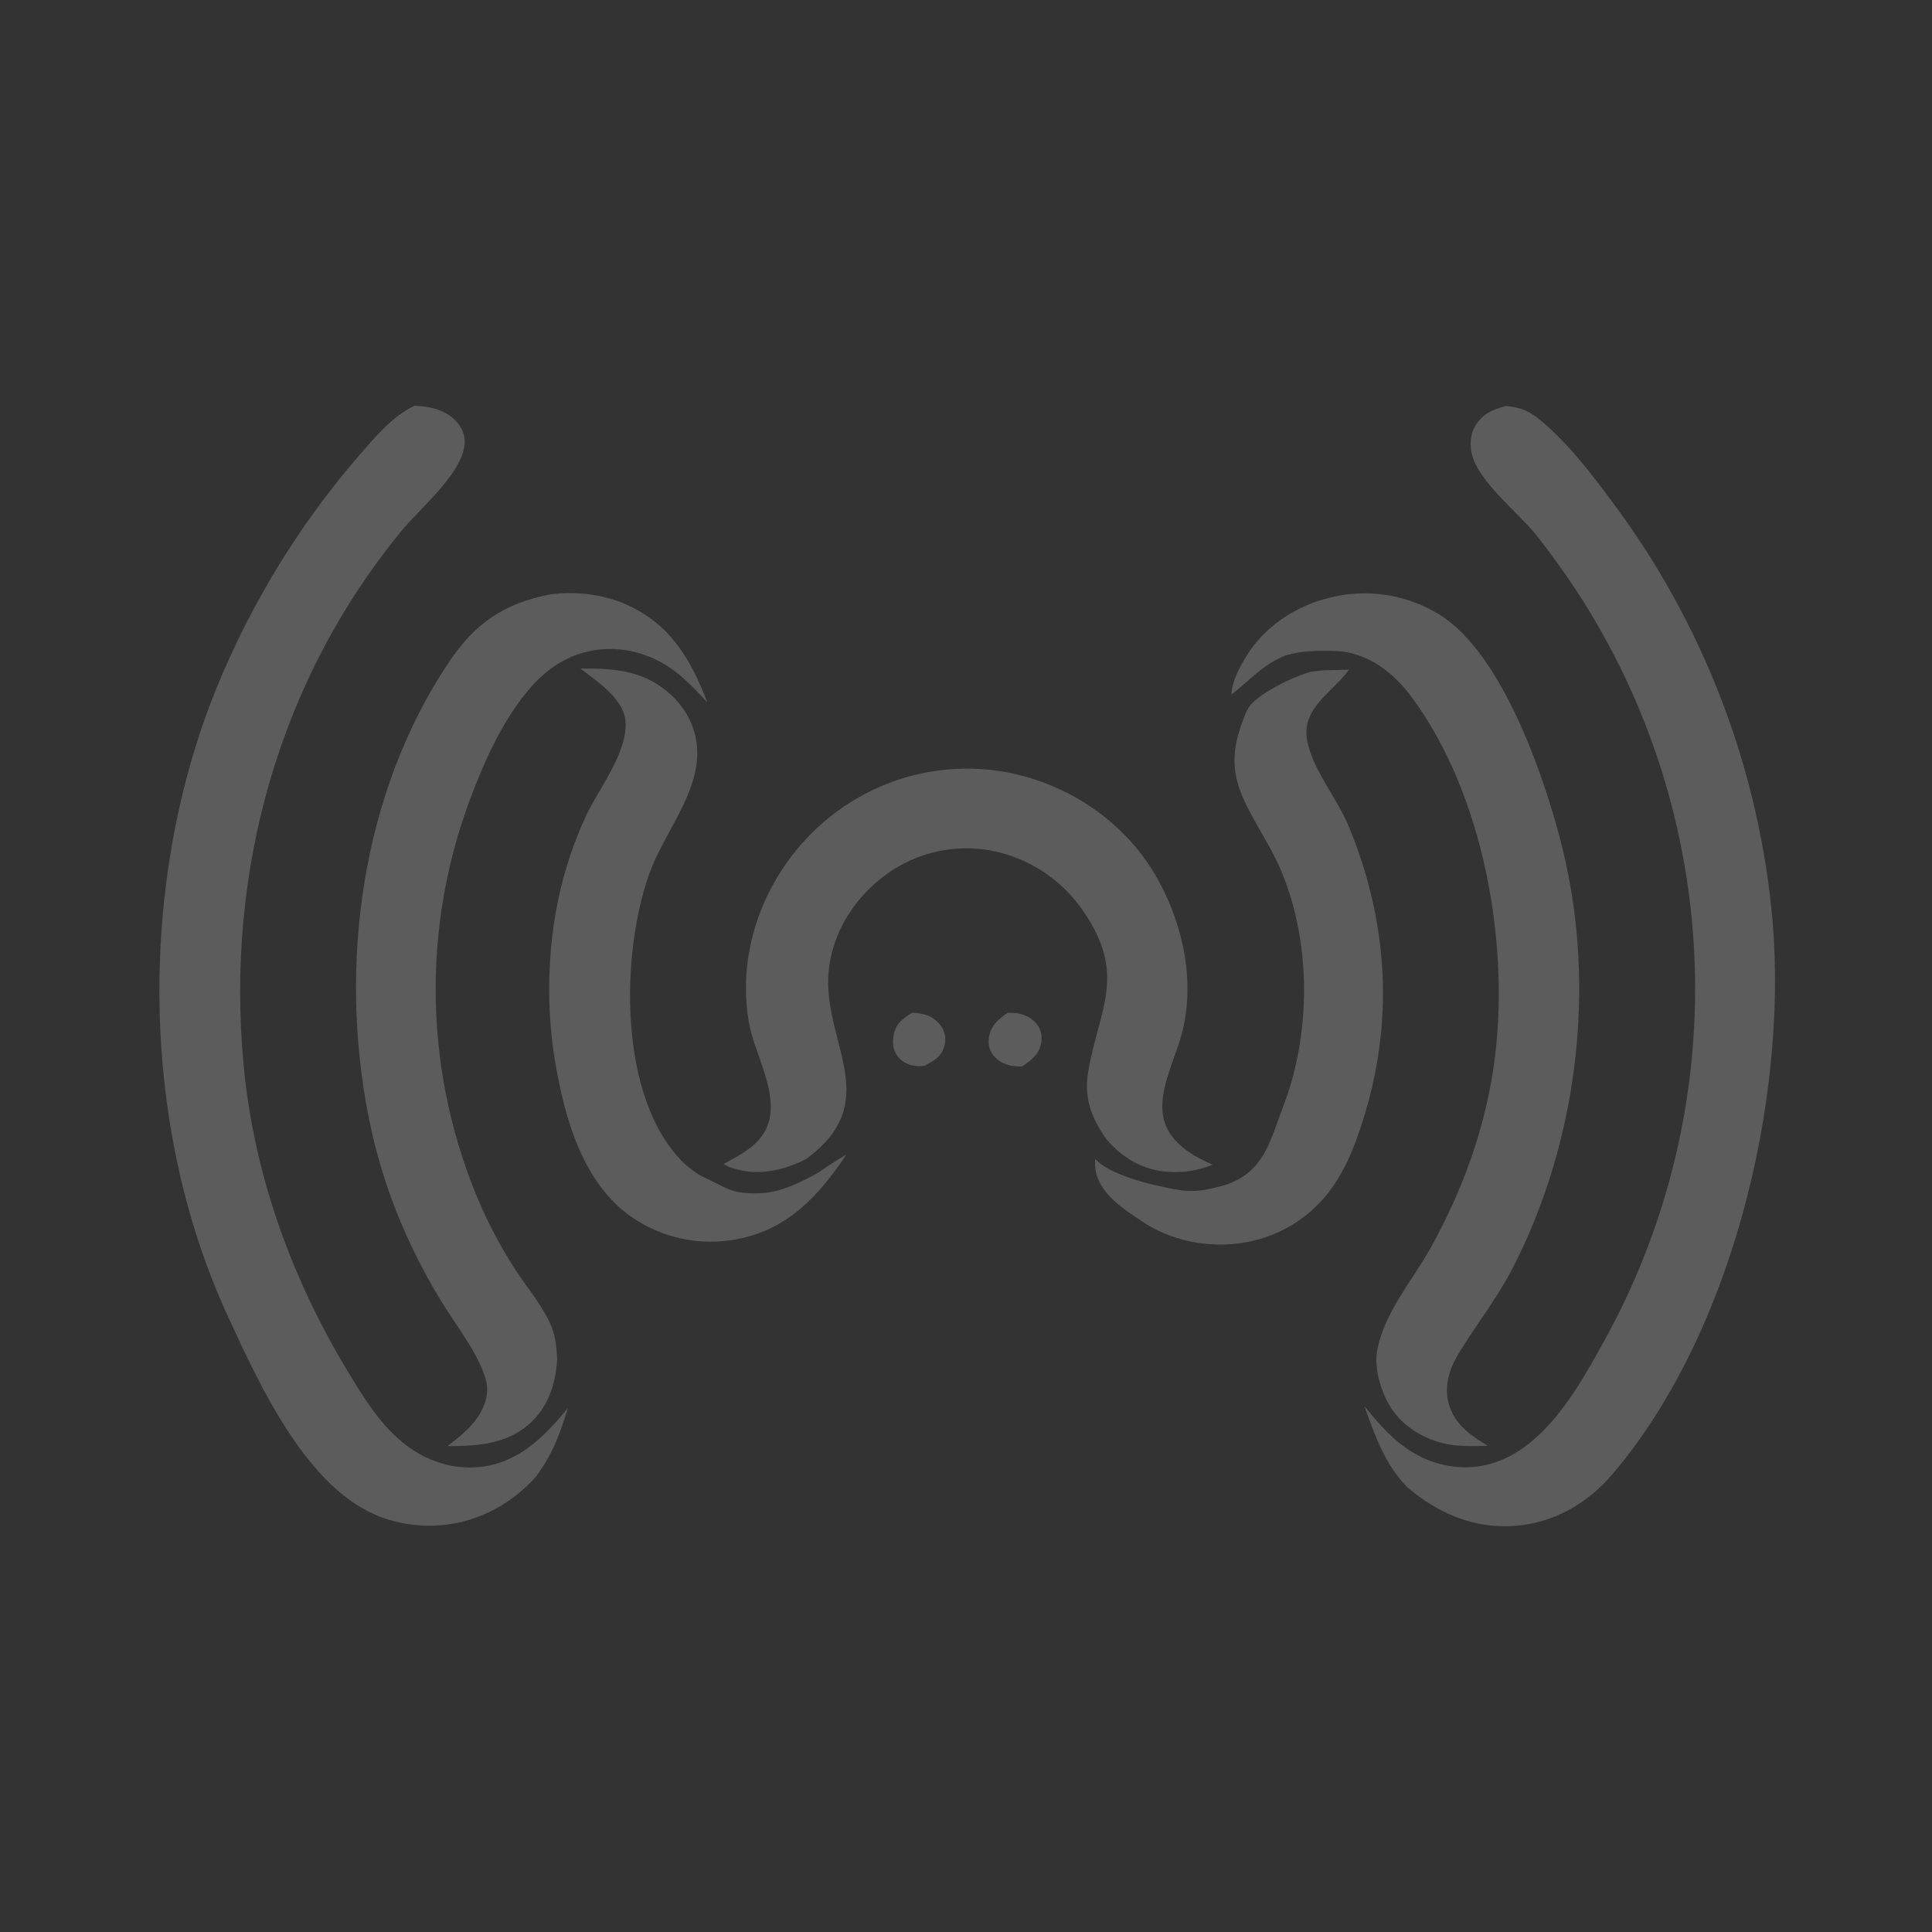 <svg width="800" height="800" viewBox="0 0 800 800" fill="none" xmlns="http://www.w3.org/2000/svg">
<rect x="0" y="0" width="800" height="800" fill="#333333" stroke="none"/>
<path d="M377.774 419.343C379.471 419.411 381.144 419.647 382.793 420.051C385.813 420.823 388.666 423.034 390.214 425.737C391.629 428.208 391.745 430.965 390.897 433.656C389.593 437.789 386.433 439.395 382.802 441.299C381.126 441.529 379.454 441.503 377.791 441.175C375.167 440.656 372.636 438.97 371.213 436.701C369.498 433.966 369.494 430.806 370.259 427.75C371.354 423.381 374.09 421.585 377.774 419.343Z" fill="white" fill-opacity="0.2"/>
<path d="M417.201 419.393C418.567 419.346 419.927 419.412 421.282 419.592C424.448 420.029 427.619 421.699 429.521 424.32C431.157 426.575 431.601 429.236 431.107 431.952C430.246 436.677 426.97 439.072 423.203 441.602C422.206 441.643 421.224 441.607 420.231 441.503C416.873 441.151 413.422 439.735 411.303 436.997C409.572 434.76 409.071 432.133 409.542 429.375C410.374 424.509 413.367 422.121 417.201 419.393Z" fill="white" fill-opacity="0.2"/>
<path d="M240.364 276.841C254.746 276.617 267.551 277.779 278.415 288.26C284.738 294.36 288.556 302.383 288.718 311.217C289.043 328.95 274.928 345.121 269.038 361.317C256.917 394.642 255.822 454.961 283.206 481.646C285.082 483.475 289.373 486.419 289.373 486.419C293.683 488.549 296.1 489.744 300.41 491.874C304.72 494.004 310.193 494.404 316.525 493.976C326.003 493.336 339.248 485.294 339.248 485.294C339.248 485.294 346.577 480.135 350.47 478.113C338.886 495.213 326.379 509.127 305.047 513.144C303.176 513.501 301.292 513.765 299.394 513.935C297.497 514.105 295.596 514.18 293.69 514.159C291.786 514.142 289.886 514.027 287.993 513.816C286.099 513.608 284.22 513.308 282.357 512.915C280.493 512.52 278.653 512.034 276.838 511.456C275.023 510.879 273.24 510.213 271.491 509.457C269.742 508.701 268.035 507.861 266.369 506.939C264.703 506.013 263.087 505.008 261.521 503.924C241.335 489.878 233.96 463.377 229.972 440.28C225.375 413.653 226.893 383.799 234.876 358.061C237.061 350.979 239.72 344.08 242.853 337.364C248.127 326.325 260.606 310.563 258.899 297.856C257.714 289.029 246.952 281.866 240.364 276.841Z" fill="white" fill-opacity="0.2"/>
<path d="M520.732 289.226C523.322 287.17 525.351 286.026 528.325 284.321C531.093 282.733 535.446 280.817 535.446 280.817C535.446 280.817 541.933 278.058 543.66 278.039L548.146 277.551L558.568 277.313C552.166 286.414 538.945 292.937 541.221 306.323C543.264 318.362 553.503 330.288 558.293 341.746C574.28 379.981 577.29 420.377 565.461 460.285C562.292 470.987 558.438 481.886 552.049 491.124C551.003 492.647 549.884 494.115 548.691 495.528C547.499 496.94 546.241 498.289 544.917 499.575C543.589 500.861 542.202 502.079 540.755 503.227C539.305 504.376 537.803 505.45 536.251 506.449C534.695 507.448 533.094 508.366 531.448 509.204C529.801 510.042 528.117 510.797 526.394 511.468C524.674 512.139 522.924 512.723 521.143 513.221C519.361 513.716 517.561 514.122 515.742 514.438C500.81 517.106 484.497 513.898 472.017 505.17C466.669 501.425 454.198 494.258 453.468 482.989C453.388 481.755 453.468 479.824 453.468 479.824C460.35 487.677 482.896 491.736 482.896 491.736C482.896 491.736 488.407 493.036 492.005 493.137C496.415 493.262 498.925 492.763 503.216 491.736C506.582 490.93 508.509 490.442 511.624 488.933C524.133 482.875 526.583 470.385 531.008 459.081C542.97 428.525 543.212 390.478 530.296 360.102C525.853 349.646 518.967 340.284 514.489 329.852C509.335 317.838 510.653 308.297 515.329 296.521C516.638 293.041 517.956 291.43 520.732 289.226Z" fill="white" fill-opacity="0.2"/>
<path d="M299.648 482.014C307.241 477.817 315.631 473.664 318.3 464.69C322.144 451.764 312.245 435.984 310.046 423.132C303.725 386.191 323.326 348.484 355.407 330.276C356.693 329.538 357.997 328.832 359.318 328.158C360.639 327.484 361.976 326.844 363.329 326.236C364.681 325.628 366.048 325.053 367.429 324.512C368.81 323.971 370.203 323.465 371.609 322.993C373.014 322.52 374.431 322.083 375.858 321.68C377.286 321.278 378.722 320.91 380.167 320.578C381.613 320.246 383.065 319.95 384.525 319.689C385.985 319.429 387.45 319.204 388.921 319.016C390.392 318.827 391.867 318.675 393.345 318.559C394.824 318.443 396.304 318.363 397.787 318.32C399.269 318.277 400.752 318.27 402.234 318.3C403.717 318.33 405.198 318.396 406.677 318.498C408.156 318.601 409.633 318.739 411.105 318.915C412.578 319.09 414.045 319.301 415.508 319.548C416.97 319.796 418.425 320.079 419.873 320.397C421.321 320.716 422.761 321.07 424.192 321.46C447.505 327.965 467.697 342.971 479.479 364.213C490.223 383.582 495.154 407.578 489.059 429.179C485.684 441.135 477.057 456.295 483.785 468.214C487.622 475.013 495.158 479.258 502.11 482.247C496.406 484.712 489.828 485.684 483.631 485.235C473.032 484.471 465.017 479.592 458.135 471.739C451.886 462.839 448.713 454.59 450.642 443.465C455.169 417.365 466.941 403.531 448.142 376.663C447.023 375.062 445.829 373.52 444.561 372.036C443.289 370.552 441.949 369.134 440.54 367.781C439.13 366.428 437.659 365.148 436.125 363.94C434.59 362.732 433 361.601 431.354 360.549C429.709 359.497 428.016 358.527 426.276 357.641C424.535 356.755 422.756 355.956 420.937 355.244C419.118 354.532 417.269 353.911 415.389 353.38C413.509 352.85 411.608 352.412 409.686 352.068C407.849 351.755 406.002 351.533 404.143 351.403C402.284 351.273 400.424 351.235 398.561 351.289C396.699 351.343 394.843 351.489 392.996 351.726C391.148 351.964 389.316 352.293 387.501 352.712C385.685 353.131 383.895 353.639 382.13 354.235C380.364 354.832 378.633 355.514 376.935 356.282C375.238 357.05 373.582 357.9 371.969 358.832C370.355 359.763 368.792 360.773 367.278 361.86C354.906 370.681 345.88 384.107 343.488 399.201C338.618 429.934 367.53 455.021 334.1 479.676L333.504 480.107C323.973 484.796 313.515 487.138 303.092 483.596C301.886 483.183 300.758 482.629 299.648 482.014Z" fill="white" fill-opacity="0.2"/>
<path d="M509.875 287.612C510.209 282.06 512.956 276.98 515.737 272.28C523.164 259.724 536.22 251.05 550.242 247.567C552.158 247.072 554.093 246.675 556.047 246.375C558.004 246.075 559.97 245.874 561.945 245.771C563.922 245.668 565.898 245.665 567.873 245.761C569.85 245.856 571.818 246.05 573.775 246.343C575.729 246.636 577.665 247.026 579.584 247.513C581.5 248.001 583.388 248.583 585.248 249.26C587.109 249.936 588.93 250.704 590.711 251.564C592.492 252.423 594.226 253.37 595.914 254.404C622.461 270.688 640.328 323.632 647.316 352.666C660.969 409.412 653.165 472.811 626.503 524.833C619.938 537.635 611.07 548.723 603.692 560.985C600.062 567.014 597.975 574.107 599.856 581.1C602.154 589.661 608.965 594.447 616.115 598.701C611.154 598.74 605.863 599.009 600.95 598.283C591.612 596.908 582.423 591.946 576.851 584.251C572.294 577.953 568.827 567.063 570.246 559.275C573.124 543.493 585.046 530.005 592.658 516.25C605.379 493.247 614.472 468.496 618.374 442.471C625.809 392.93 614.722 329.234 584.405 288.477C577.189 278.778 567.798 271.441 555.621 269.689C547.909 269.36 539.735 269.154 532.265 271.423C522.377 275.444 517.978 281.449 509.875 287.612Z" fill="white" fill-opacity="0.2"/>
<path d="M227.768 246.142C238.204 244.724 249.471 245.998 259.138 250.232C277.484 258.264 285.982 272.954 292.898 290.784C289.66 287.388 286.421 283.914 282.92 280.787C273.724 272.573 262.178 268.003 249.79 268.828C237.543 269.643 227.59 275.656 219.635 284.785C209.207 296.752 201.811 312.421 196.096 327.183C194.741 330.612 193.471 334.072 192.287 337.563C191.103 341.054 190.005 344.572 188.995 348.118C187.984 351.663 187.061 355.231 186.227 358.822C185.392 362.413 184.646 366.022 183.989 369.65C183.332 373.278 182.765 376.919 182.287 380.575C181.81 384.231 181.423 387.896 181.127 391.57C180.83 395.245 180.624 398.925 180.509 402.61C180.394 406.294 180.369 409.98 180.436 413.666C180.503 417.352 180.66 421.034 180.908 424.713C181.156 428.391 181.494 432.061 181.923 435.722C182.352 439.384 182.871 443.032 183.48 446.666C184.089 450.302 184.787 453.922 185.574 457.526C186.361 461.127 187.237 464.707 188.201 468.267C189.164 471.824 190.215 475.356 191.354 478.863C192.491 482.37 193.715 485.846 195.024 489.292C196.334 492.737 197.727 496.149 199.205 499.527C203.296 508.715 208.075 517.531 213.541 525.975C218.492 533.561 225.197 541.287 228.503 549.725C230.134 553.887 230.423 558.233 230.724 562.655C230.18 572.143 227.572 581.196 220.737 588.136C211.029 597.993 198.317 598.767 185.317 598.815C189.904 595.163 194.651 591.603 197.922 586.65C200.976 582.027 202.711 576.582 201.123 571.093C197.928 560.048 188.307 548.112 182.326 538.197C168.064 514.558 158.096 489.907 152.693 462.787C140.088 399.517 149.592 328.175 186.037 273.957C196.811 257.927 208.902 249.816 227.768 246.142Z" fill="white" fill-opacity="0.2"/>
<path d="M623.766 168.115C630.217 168.792 633.447 170.277 638.412 174.467C649.649 183.944 659.264 196.523 667.969 208.319C672.648 214.594 677.105 221.024 681.342 227.608C685.575 234.193 689.577 240.915 693.347 247.776C697.118 254.637 700.646 261.62 703.933 268.725C707.221 275.83 710.259 283.041 713.048 290.356C715.837 297.671 718.369 305.074 720.646 312.564C722.922 320.054 724.936 327.614 726.688 335.244C728.443 342.874 729.931 350.555 731.153 358.288C732.374 366.02 733.328 373.786 734.013 381.585C740.227 456.278 716.967 552.59 667.684 610.422C657.3 622.613 643.268 630.669 627.145 631.851C610.328 633.086 595.189 626.551 582.629 615.744C573.436 606.273 569.31 594.433 564.999 582.291C571.353 590.096 577.668 597.422 586.62 602.335C596.059 607.512 607.216 609.081 617.605 606.018C639.489 599.562 653.393 574.982 663.755 556.155C665.416 553.178 667.026 550.173 668.585 547.141C670.143 544.108 671.65 541.051 673.107 537.969C674.563 534.887 675.964 531.779 677.312 528.647C678.663 525.515 679.959 522.363 681.201 519.19C682.443 516.014 683.631 512.819 684.765 509.605C685.902 506.388 686.981 503.155 688.004 499.905C689.029 496.653 689.997 493.385 690.908 490.1C691.822 486.813 692.681 483.513 693.483 480.199C694.283 476.885 695.027 473.56 695.716 470.223C696.404 466.883 697.036 463.532 697.61 460.172C698.184 456.811 698.701 453.442 699.161 450.064C699.621 446.685 700.024 443.3 700.37 439.908C700.712 436.516 700.999 433.119 701.231 429.718C701.459 426.316 701.631 422.911 701.745 419.504C701.859 416.096 701.915 412.688 701.912 409.279C701.912 405.869 701.852 402.461 701.732 399.054C701.615 395.646 701.44 392.242 701.209 388.841C700.975 385.439 700.683 382.043 700.334 378.651C699.986 375.26 699.58 371.876 699.117 368.498C698.651 365.12 698.13 361.751 697.553 358.391C696.976 355.031 696.341 351.682 695.65 348.344C694.959 345.005 694.21 341.679 693.404 338.367C692.599 335.054 691.737 331.755 690.82 328.471C689.903 325.187 688.932 321.92 687.907 318.669C686.879 315.419 685.795 312.187 684.655 308.973C683.518 305.759 682.328 302.565 681.082 299.392C679.834 296.218 678.535 293.067 677.185 289.937C675.831 286.808 674.425 283.703 672.966 280.621C671.507 277.54 669.997 274.484 668.435 271.453C666.871 268.423 665.257 265.42 663.593 262.445C661.928 259.469 660.215 256.523 658.451 253.606C656.687 250.689 654.874 247.802 653.011 244.947C647.746 236.949 642.154 229.188 636.233 221.661C628.718 212.302 612.613 199.842 609.58 188.476C608.53 184.542 608.693 180.101 610.776 176.532C613.821 171.314 618.132 169.496 623.766 168.115Z" fill="white" fill-opacity="0.2"/>
<path d="M171.689 168C177.36 168.348 182.326 169.076 186.989 172.692C189.815 174.884 191.963 177.999 192.36 181.607C193.732 194.063 174.482 209.916 166.927 219.029C115.379 281.2 93.359 361.126 100.876 441.067C105.109 486.075 120.538 528.924 143.798 567.498C150.197 578.111 156.977 589.3 166.66 597.237C175.582 604.555 186.837 608.624 198.423 607.464C214.689 605.829 225.247 595.044 235.087 583.121C231.932 593.831 228.737 602.072 222.117 611.213C219.349 614.383 216.287 617.238 212.931 619.778C209.575 622.319 205.996 624.49 202.193 626.291C200.481 627.097 198.732 627.818 196.948 628.454C195.164 629.087 193.353 629.632 191.515 630.089C189.678 630.543 187.822 630.906 185.948 631.178C184.074 631.448 182.191 631.625 180.3 631.71C178.408 631.798 176.517 631.791 174.627 631.688C172.736 631.586 170.855 631.391 168.984 631.104C167.112 630.814 165.26 630.434 163.426 629.966C161.592 629.494 159.786 628.933 158.008 628.282C127.113 616.966 107.452 573.338 94.502 545.361C58.98 468.614 57.14 372.474 86.307 293.455C89.935 283.84 93.98 274.403 98.442 265.146C102.904 255.888 107.766 246.845 113.027 238.017C118.288 229.189 123.928 220.611 129.947 212.281C135.966 203.952 142.341 195.904 149.071 188.138C155.505 180.774 162.684 172.159 171.689 168Z" fill="white" fill-opacity="0.2"/>
</svg>
